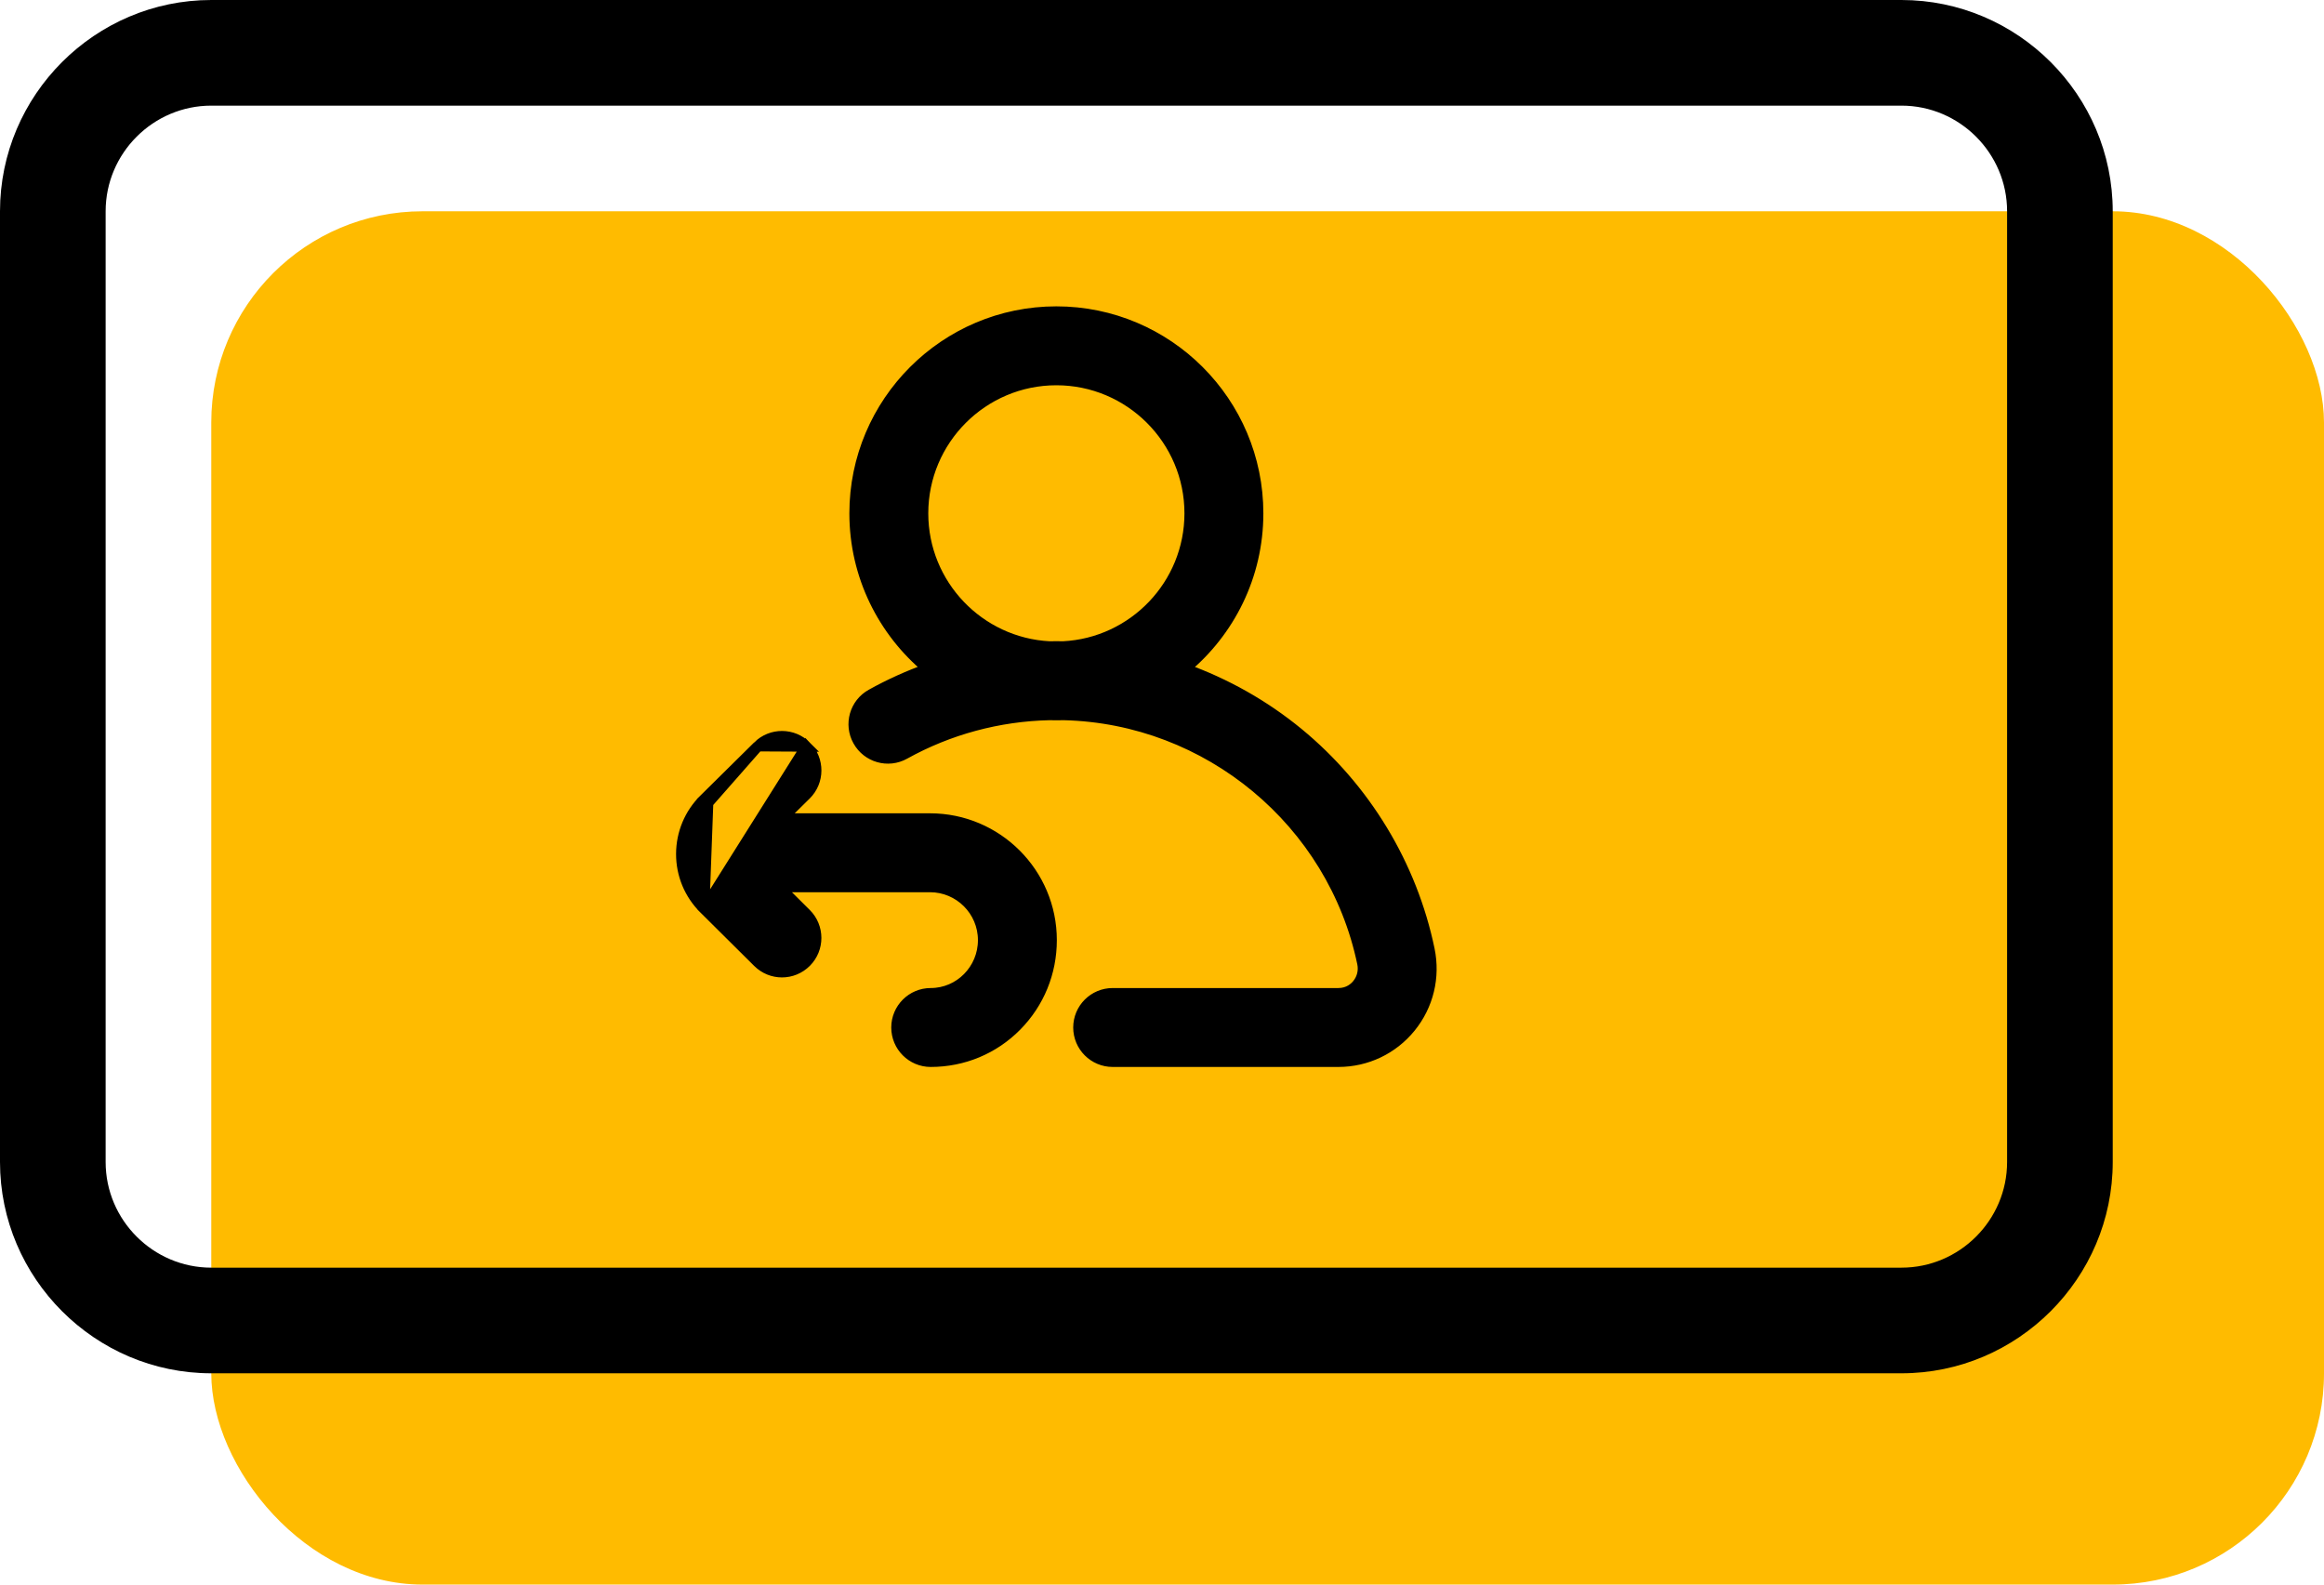 <svg width="44" height="30" viewBox="0 0 44 30" fill="none" xmlns="http://www.w3.org/2000/svg">
    <rect x="4" y="4" width="40" height="26" rx="4" fill="#FFBB00"/>
    <path d="M36 2C37.1 2 38 2.9 38 4V22C38 23.1 37.1 24 36 24H4C2.9 24 2 23.1 2 22V4C2 2.9 2.9 2 4 2H36ZM36 0H4C1.8 0 0 1.8 0 4V22C0 24.2 1.8 26 4 26H36C38.2 26 40 24.2 40 22V4C40 1.8 38.2 0 36 0Z" fill="black"/>
    <path d="M13.331 17.205L13.331 17.205L14.349 18.216C14.349 18.216 14.349 18.216 14.349 18.216C14.475 18.342 14.64 18.405 14.805 18.405C14.971 18.405 15.137 18.341 15.263 18.214L15.263 18.214C15.515 17.961 15.514 17.551 15.261 17.299L14.751 16.792L17.608 16.792C18.163 16.792 18.615 17.244 18.615 17.799C18.615 18.355 18.168 18.806 17.621 18.806C17.264 18.806 16.974 19.096 16.974 19.453C16.974 19.81 17.264 20.1 17.621 20.1C18.236 20.1 18.813 19.86 19.244 19.424C19.673 18.99 19.909 18.413 19.909 17.799C19.909 16.53 18.877 15.498 17.608 15.498L14.802 15.498L15.26 15.046L15.26 15.046C15.514 14.795 15.516 14.385 15.265 14.131L13.331 17.205ZM13.331 17.205C13.053 16.928 12.899 16.559 12.9 16.167C12.901 15.775 13.055 15.406 13.334 15.13L13.405 15.201M13.331 17.205L13.405 15.201M13.405 15.201L13.334 15.13L14.35 14.126C14.35 14.126 14.35 14.126 14.35 14.126M13.405 15.201L14.35 14.126M14.35 14.126C14.604 13.875 15.014 13.877 15.265 14.131L14.35 14.126ZM17.126 14.276L17.126 14.276C16.814 14.45 16.42 14.338 16.246 14.025C16.072 13.713 16.184 13.319 16.497 13.146C16.84 12.955 17.199 12.793 17.568 12.661C16.722 11.96 16.181 10.901 16.181 9.719C16.181 7.613 17.894 5.9 20 5.9C22.106 5.9 23.819 7.613 23.819 9.719C23.819 10.902 23.278 11.961 22.431 12.662C23.207 12.94 23.936 13.35 24.58 13.879L24.58 13.879C25.848 14.922 26.73 16.377 27.062 17.976C27.171 18.499 27.041 19.037 26.704 19.451L26.704 19.451C26.369 19.863 25.872 20.1 25.34 20.1L21.066 20.1C20.709 20.1 20.419 19.81 20.419 19.453C20.419 19.096 20.709 18.806 21.066 18.806L25.34 18.806C25.532 18.806 25.648 18.7 25.7 18.635C25.79 18.524 25.825 18.381 25.796 18.24C25.238 15.559 22.872 13.6 20.14 13.535C20.094 13.536 20.047 13.537 20 13.537C19.956 13.537 19.913 13.537 19.87 13.535C18.907 13.556 17.962 13.811 17.126 14.276ZM22.525 9.719C22.525 8.327 21.392 7.194 20 7.194C18.608 7.194 17.475 8.327 17.475 9.719C17.475 11.068 18.539 12.173 19.871 12.241C19.914 12.24 19.957 12.239 20 12.239C20.043 12.239 20.085 12.24 20.126 12.241C21.46 12.175 22.525 11.069 22.525 9.719Z" fill="black" stroke="black" stroke-width="0.2"/>
    </svg>